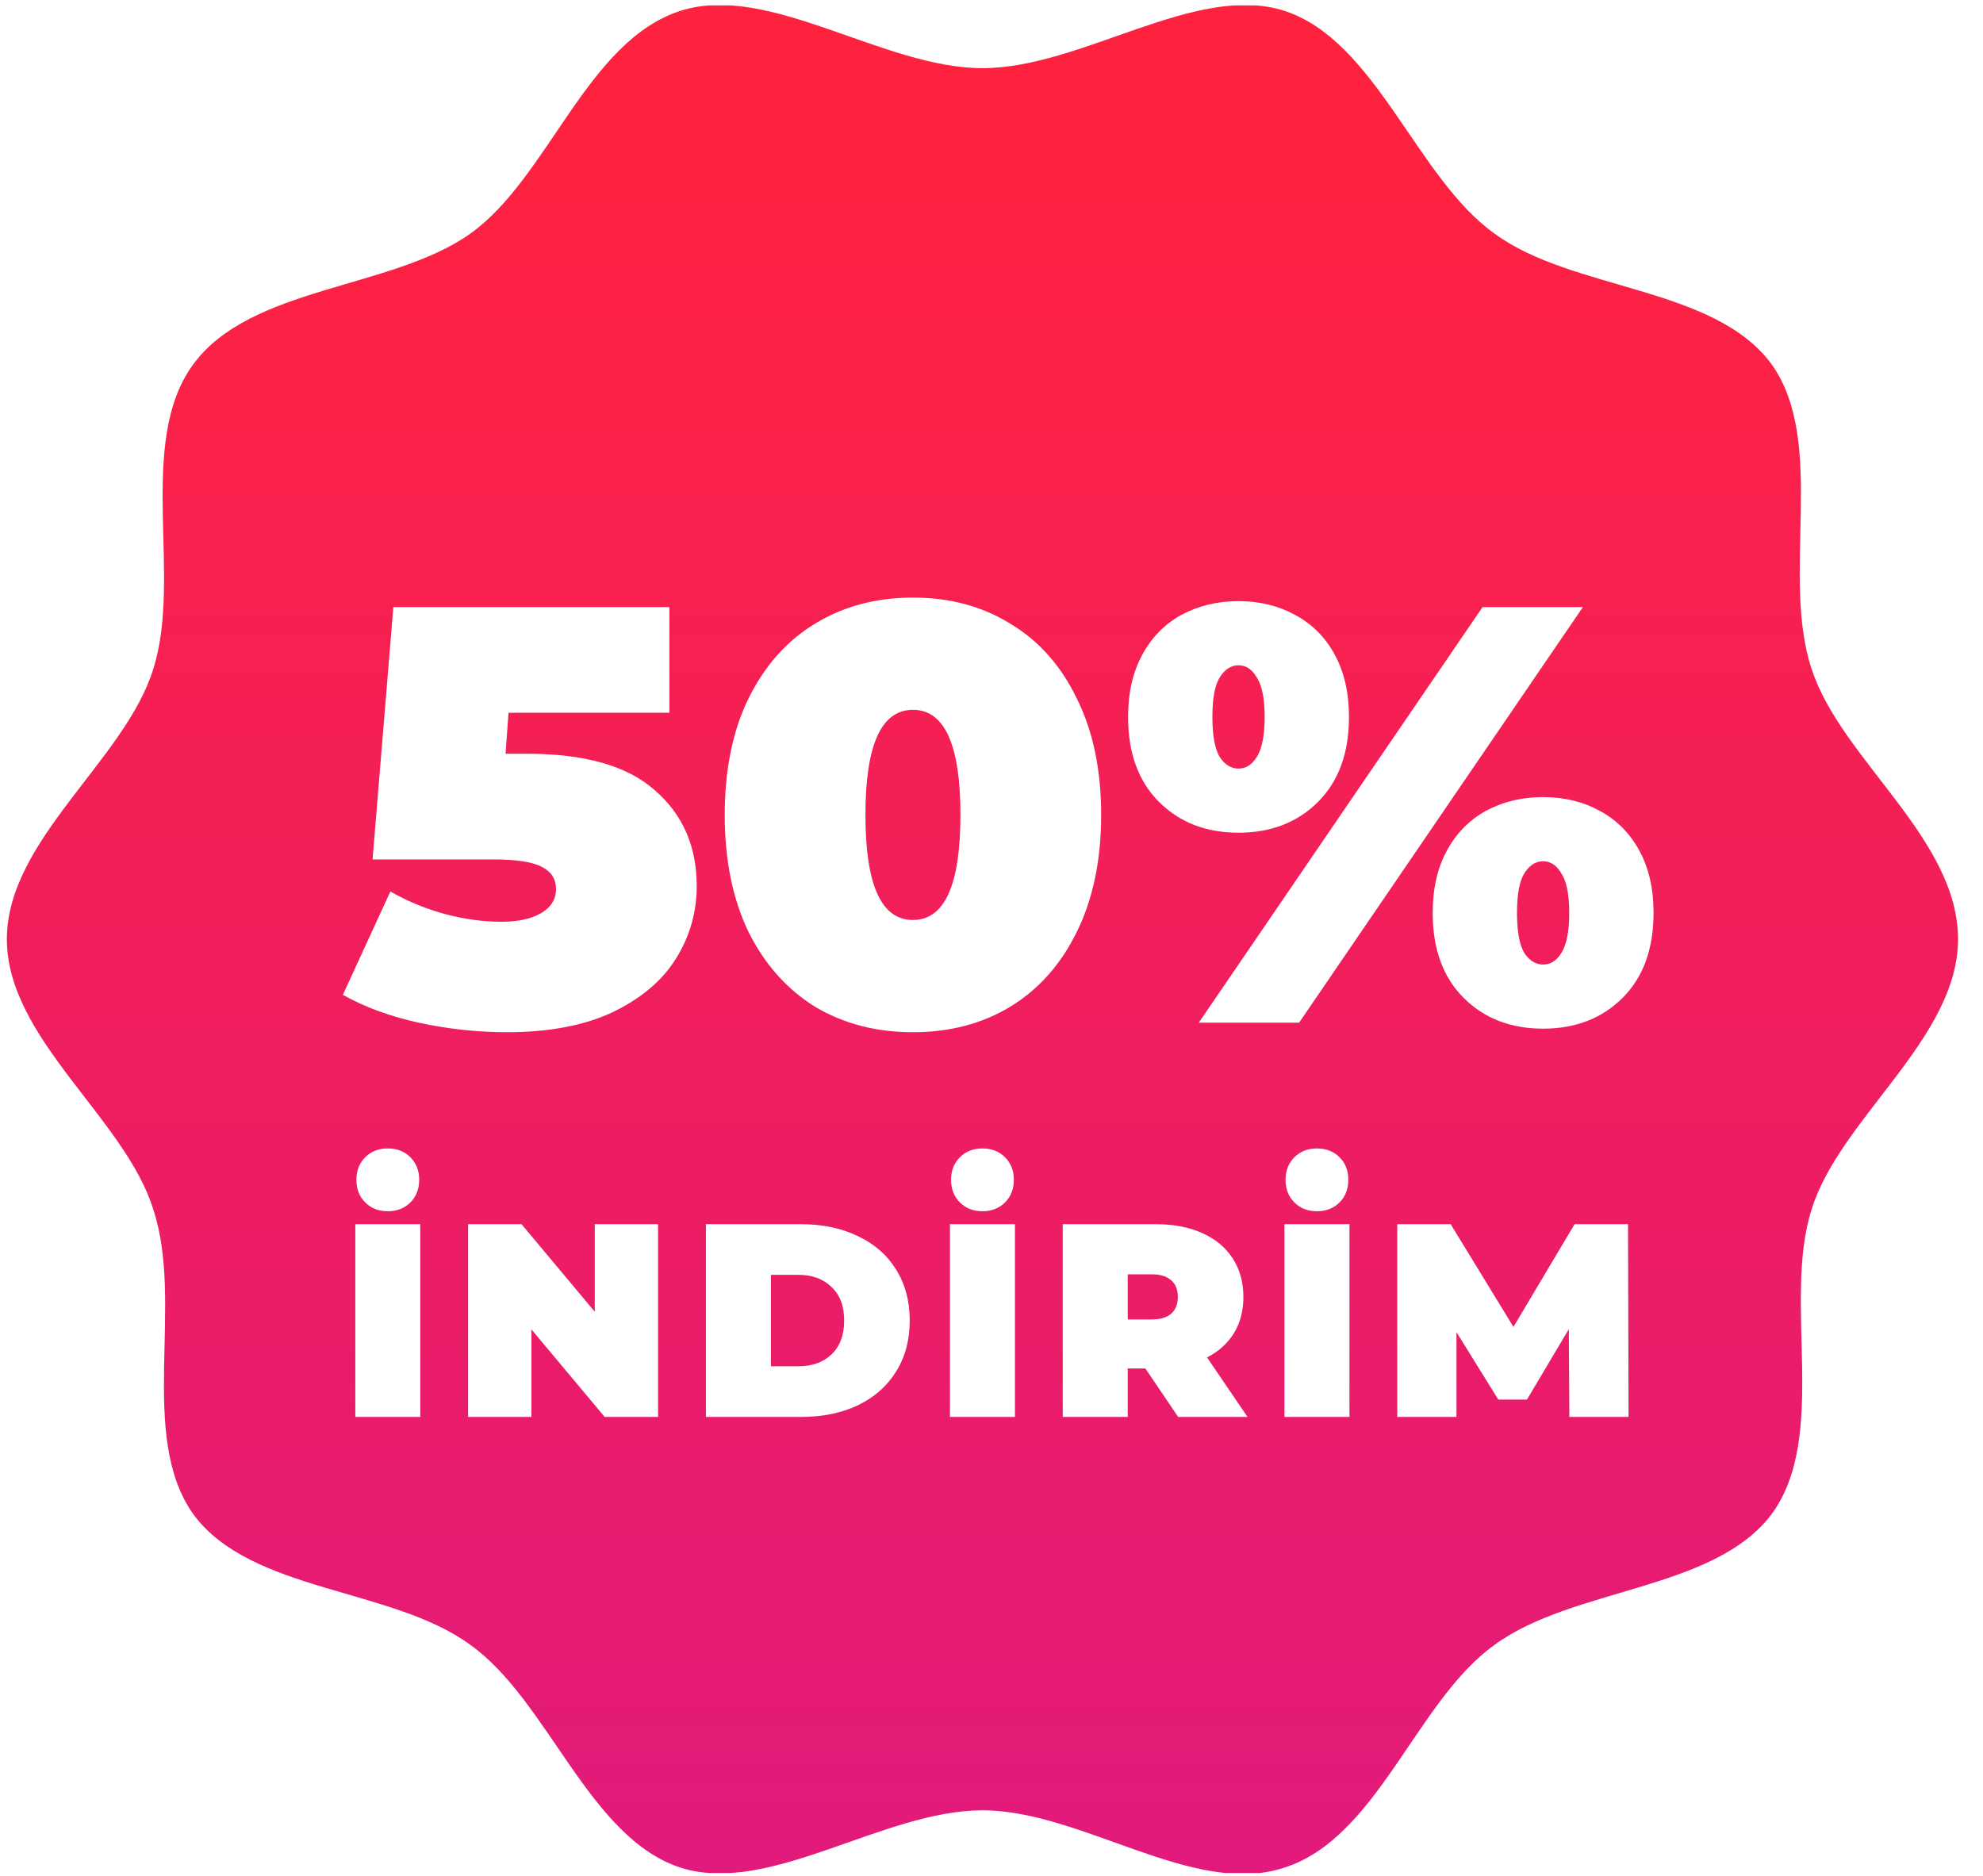 <svg width="74" height="70" viewBox="0 0 74 70" fill="none" xmlns="http://www.w3.org/2000/svg">
<g clip-path="url(#clip0_1428_3419)">
<path d="M0.256 35.048C0.256 31.342 4.677 28.352 5.717 24.971C6.822 21.526 5.067 16.52 7.212 13.594C9.357 10.669 14.623 10.799 17.549 8.719C20.474 6.638 21.904 1.502 25.415 0.397C28.73 -0.643 32.956 2.543 36.662 2.543C40.367 2.543 44.593 -0.643 47.909 0.397C51.354 1.502 52.849 6.638 55.775 8.719C58.7 10.864 63.966 10.669 66.112 13.594C68.192 16.52 66.437 21.461 67.607 24.971C68.712 28.352 73.068 31.277 73.068 35.048C73.068 38.754 68.647 41.744 67.607 45.124C66.502 48.57 68.257 53.576 66.112 56.501C63.966 59.362 58.7 59.232 55.775 61.377C52.849 63.458 51.419 68.593 47.909 69.698C44.528 70.804 40.367 67.553 36.662 67.553C32.956 67.553 28.73 70.739 25.415 69.698C21.969 68.593 20.474 63.458 17.549 61.377C14.623 59.232 9.357 59.427 7.212 56.501C5.132 53.576 6.887 48.635 5.717 45.124C4.677 41.744 0.256 38.754 0.256 35.048Z" fill="url(#paint0_linear_1428_3419)"/>
<g filter="url(#filter0_d_1428_3419)">
<path d="M19.663 25.376C21.835 25.376 23.43 25.834 24.449 26.75C25.483 27.651 26 28.84 26 30.317C26 31.292 25.742 32.193 25.225 33.02C24.722 33.833 23.939 34.497 22.876 35.014C21.812 35.517 20.491 35.768 18.91 35.768C17.817 35.768 16.724 35.649 15.631 35.413C14.553 35.177 13.607 34.83 12.795 34.372L14.567 30.517C15.217 30.886 15.897 31.166 16.606 31.358C17.329 31.55 18.031 31.646 18.711 31.646C19.316 31.646 19.804 31.543 20.173 31.336C20.557 31.115 20.749 30.812 20.749 30.428C20.749 30.059 20.579 29.785 20.239 29.608C19.9 29.416 19.287 29.32 18.4 29.32H13.903L14.678 19.904H24.981V23.847H18.977L18.866 25.376H19.663ZM34.068 35.768C32.694 35.768 31.476 35.45 30.412 34.815C29.364 34.165 28.536 33.234 27.931 32.023C27.34 30.797 27.045 29.342 27.045 27.658C27.045 25.974 27.34 24.527 27.931 23.316C28.536 22.09 29.364 21.159 30.412 20.524C31.476 19.874 32.694 19.549 34.068 19.549C35.442 19.549 36.653 19.874 37.702 20.524C38.765 21.159 39.593 22.09 40.183 23.316C40.789 24.527 41.092 25.974 41.092 27.658C41.092 29.342 40.789 30.797 40.183 32.023C39.593 33.234 38.765 34.165 37.702 34.815C36.653 35.45 35.442 35.768 34.068 35.768ZM34.068 31.58C35.25 31.58 35.841 30.273 35.841 27.658C35.841 25.044 35.25 23.737 34.068 23.737C32.886 23.737 32.296 25.044 32.296 27.658C32.296 30.273 32.886 31.58 34.068 31.58ZM46.218 28.323C45.007 28.323 44.017 27.939 43.249 27.171C42.481 26.403 42.097 25.347 42.097 24.003C42.097 23.102 42.275 22.326 42.629 21.676C42.983 21.026 43.471 20.531 44.091 20.192C44.727 19.852 45.435 19.682 46.218 19.682C47.001 19.682 47.703 19.852 48.323 20.192C48.958 20.531 49.453 21.026 49.808 21.676C50.162 22.326 50.34 23.102 50.34 24.003C50.34 25.347 49.955 26.403 49.187 27.171C48.419 27.939 47.43 28.323 46.218 28.323ZM55.325 19.904H59.069L48.478 35.413H44.734L55.325 19.904ZM46.218 25.93C46.499 25.93 46.728 25.782 46.905 25.487C47.097 25.177 47.193 24.682 47.193 24.003C47.193 23.323 47.097 22.836 46.905 22.54C46.728 22.23 46.499 22.075 46.218 22.075C45.938 22.075 45.701 22.23 45.509 22.54C45.332 22.836 45.243 23.323 45.243 24.003C45.243 24.682 45.332 25.177 45.509 25.487C45.701 25.782 45.938 25.93 46.218 25.93ZM57.585 35.635C56.373 35.635 55.384 35.251 54.616 34.483C53.848 33.714 53.464 32.658 53.464 31.314C53.464 30.413 53.641 29.638 53.995 28.988C54.35 28.338 54.837 27.843 55.458 27.503C56.093 27.163 56.802 26.994 57.585 26.994C58.367 26.994 59.069 27.163 59.69 27.503C60.325 27.843 60.819 28.338 61.174 28.988C61.529 29.638 61.706 30.413 61.706 31.314C61.706 32.658 61.322 33.714 60.554 34.483C59.785 35.251 58.796 35.635 57.585 35.635ZM57.585 33.242C57.865 33.242 58.094 33.094 58.272 32.799C58.464 32.488 58.559 31.994 58.559 31.314C58.559 30.635 58.464 30.147 58.272 29.852C58.094 29.542 57.865 29.387 57.585 29.387C57.304 29.387 57.068 29.542 56.876 29.852C56.698 30.147 56.61 30.635 56.61 31.314C56.61 31.994 56.698 32.488 56.876 32.799C57.068 33.094 57.304 33.242 57.585 33.242Z" fill="white"/>
</g>
<g filter="url(#filter1_d_1428_3419)">
<path d="M13.259 43.081H15.684V50.274H13.259V43.081ZM14.471 42.598C14.129 42.598 13.848 42.488 13.629 42.269C13.409 42.05 13.3 41.769 13.3 41.426C13.3 41.084 13.409 40.803 13.629 40.584C13.848 40.364 14.129 40.255 14.471 40.255C14.814 40.255 15.095 40.364 15.314 40.584C15.533 40.803 15.643 41.084 15.643 41.426C15.643 41.769 15.533 42.05 15.314 42.269C15.095 42.488 14.814 42.598 14.471 42.598ZM24.558 43.081V50.274H22.565L19.831 47.006V50.274H17.468V43.081H19.462L22.195 46.349V43.081H24.558ZM26.343 43.081H29.889C30.69 43.081 31.396 43.228 32.006 43.523C32.622 43.81 33.098 44.225 33.434 44.766C33.776 45.307 33.948 45.944 33.948 46.677C33.948 47.41 33.776 48.047 33.434 48.589C33.098 49.13 32.622 49.548 32.006 49.842C31.396 50.13 30.69 50.274 29.889 50.274H26.343V43.081ZM29.786 48.383C30.307 48.383 30.721 48.236 31.029 47.941C31.345 47.64 31.502 47.218 31.502 46.677C31.502 46.136 31.345 45.718 31.029 45.424C30.721 45.122 30.307 44.971 29.786 44.971H28.769V48.383H29.786ZM35.45 43.081H37.875V50.274H35.45V43.081ZM36.662 42.598C36.32 42.598 36.039 42.488 35.82 42.269C35.6 42.05 35.491 41.769 35.491 41.426C35.491 41.084 35.6 40.803 35.82 40.584C36.039 40.364 36.32 40.255 36.662 40.255C37.005 40.255 37.286 40.364 37.505 40.584C37.724 40.803 37.834 41.084 37.834 41.426C37.834 41.769 37.724 42.05 37.505 42.269C37.286 42.488 37.005 42.598 36.662 42.598ZM42.742 48.465H42.084V50.274H39.659V43.081H43.122C43.786 43.081 44.365 43.19 44.859 43.41C45.352 43.629 45.732 43.944 45.999 44.355C46.266 44.766 46.4 45.245 46.4 45.794C46.4 46.307 46.284 46.756 46.051 47.14C45.818 47.523 45.482 47.828 45.044 48.054L46.554 50.274H43.965L42.742 48.465ZM43.954 45.794C43.954 45.526 43.872 45.321 43.708 45.177C43.543 45.026 43.297 44.951 42.968 44.951H42.084V46.636H42.968C43.297 46.636 43.543 46.564 43.708 46.42C43.872 46.27 43.954 46.061 43.954 45.794ZM47.932 43.081H50.358V50.274H47.932V43.081ZM49.145 42.598C48.802 42.598 48.522 42.488 48.302 42.269C48.083 42.05 47.974 41.769 47.974 41.426C47.974 41.084 48.083 40.803 48.302 40.584C48.522 40.364 48.802 40.255 49.145 40.255C49.487 40.255 49.768 40.364 49.988 40.584C50.207 40.803 50.316 41.084 50.316 41.426C50.316 41.769 50.207 42.05 49.988 42.269C49.768 42.488 49.487 42.598 49.145 42.598ZM58.564 50.274L58.544 46.996L56.981 49.627H55.913L54.351 47.109V50.274H52.142V43.081H54.135L56.478 46.914L58.759 43.081H60.753L60.773 50.274H58.564Z" fill="white"/>
</g>
</g>
<defs>
<filter id="filter0_d_1428_3419" x="10.045" y="19.549" width="54.411" height="21.718" filterUnits="userSpaceOnUse" color-interpolation-filters="sRGB">
<feFlood flood-opacity="0" result="BackgroundImageFix"/>
<feColorMatrix in="SourceAlpha" type="matrix" values="0 0 0 0 0 0 0 0 0 0 0 0 0 0 0 0 0 0 127 0" result="hardAlpha"/>
<feOffset dy="2.75"/>
<feGaussianBlur stdDeviation="1.375"/>
<feComposite in2="hardAlpha" operator="out"/>
<feColorMatrix type="matrix" values="0 0 0 0 0 0 0 0 0 0 0 0 0 0 0 0 0 0 0.25 0"/>
<feBlend mode="normal" in2="BackgroundImageFix" result="effect1_dropShadow_1428_3419"/>
<feBlend mode="normal" in="SourceGraphic" in2="effect1_dropShadow_1428_3419" result="shape"/>
</filter>
<filter id="filter1_d_1428_3419" x="10.658" y="40.255" width="52.715" height="15.22" filterUnits="userSpaceOnUse" color-interpolation-filters="sRGB">
<feFlood flood-opacity="0" result="BackgroundImageFix"/>
<feColorMatrix in="SourceAlpha" type="matrix" values="0 0 0 0 0 0 0 0 0 0 0 0 0 0 0 0 0 0 127 0" result="hardAlpha"/>
<feOffset dy="2.6"/>
<feGaussianBlur stdDeviation="1.3"/>
<feComposite in2="hardAlpha" operator="out"/>
<feColorMatrix type="matrix" values="0 0 0 0 0 0 0 0 0 0 0 0 0 0 0 0 0 0 0.25 0"/>
<feBlend mode="normal" in2="BackgroundImageFix" result="effect1_dropShadow_1428_3419"/>
<feBlend mode="normal" in="SourceGraphic" in2="effect1_dropShadow_1428_3419" result="shape"/>
</filter>
<linearGradient id="paint0_linear_1428_3419" x1="36.662" y1="3.855" x2="36.662" y2="71.468" gradientUnits="userSpaceOnUse">
<stop stop-color="#FF223E"/>
<stop offset="1" stop-color="#E11A7D"/>
</linearGradient>
<clipPath id="clip0_1428_3419">
<rect width="72.812" height="69.691" fill="white" transform="translate(0.255 0.202)"/>
</clipPath>
</defs>
</svg>
